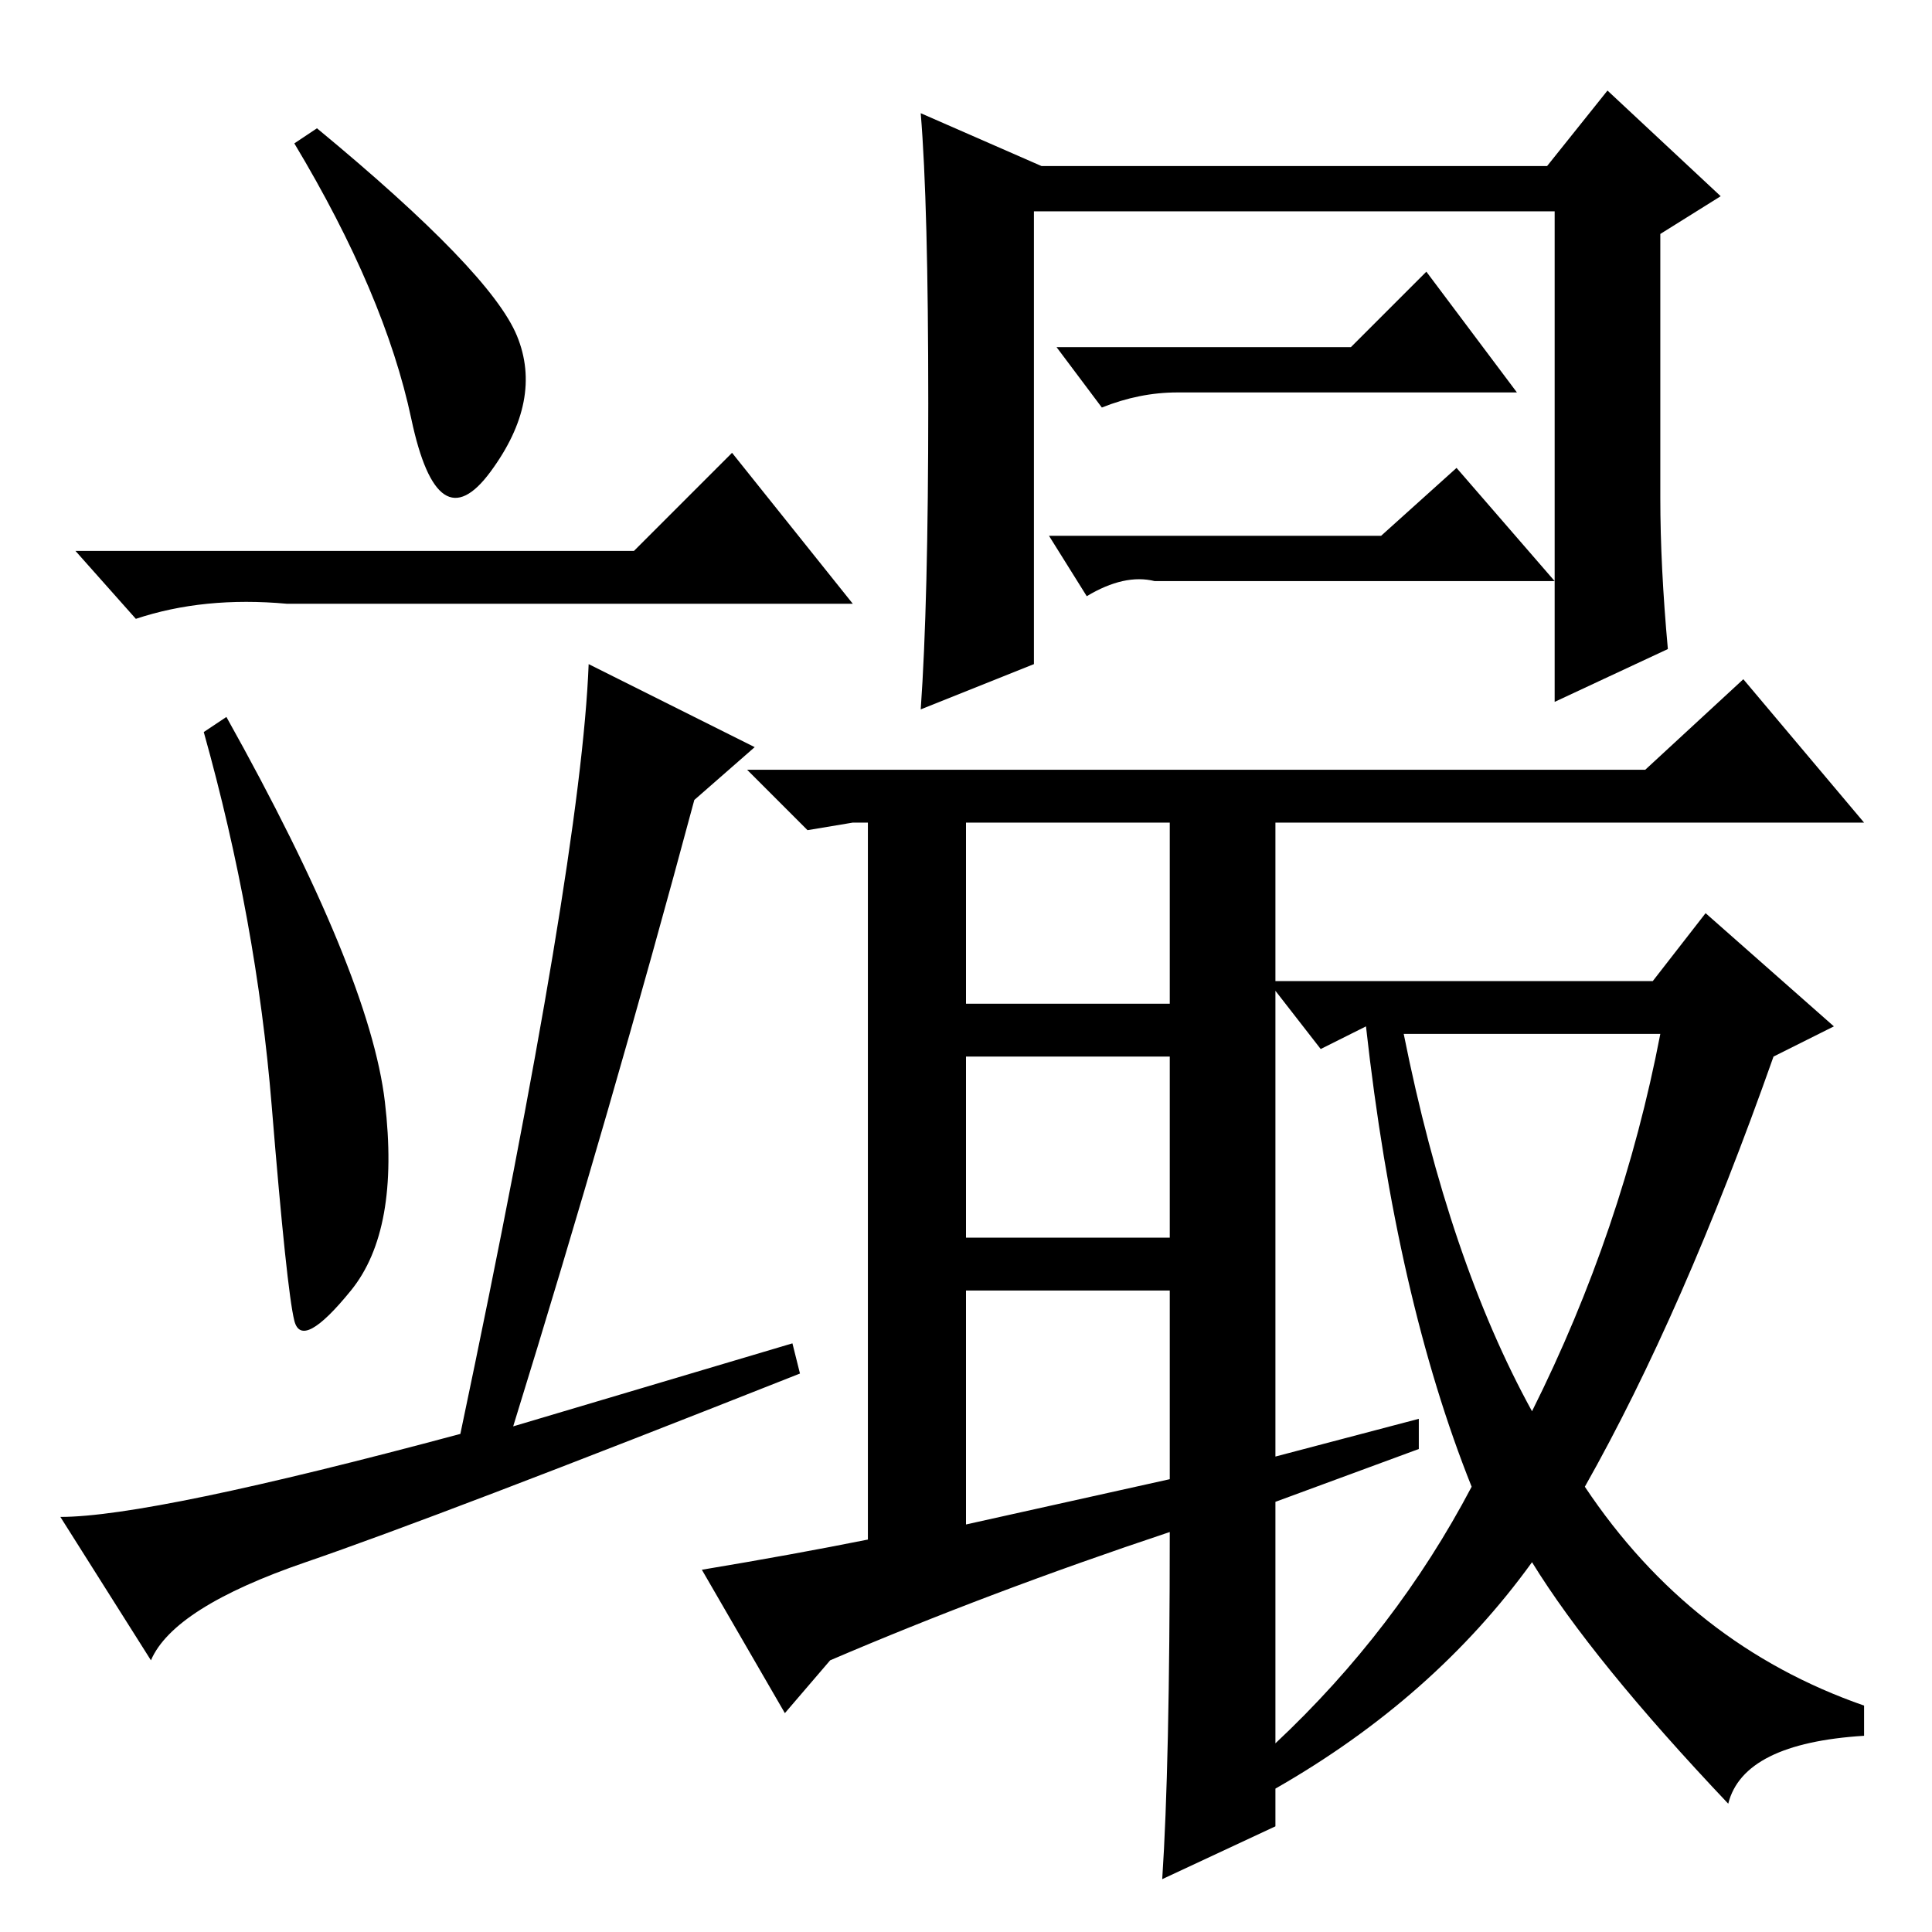 <?xml version="1.0" standalone="no"?>
<!DOCTYPE svg PUBLIC "-//W3C//DTD SVG 1.1//EN" "http://www.w3.org/Graphics/SVG/1.1/DTD/svg11.dtd" >
<svg xmlns="http://www.w3.org/2000/svg" xmlns:xlink="http://www.w3.org/1999/xlink" version="1.1" viewBox="0 -36 256 256">
  <g transform="matrix(1 0 0 -1 0 220)">
   <path fill="currentColor"
d="M68.5 211.5q3.5 -8.5 -3.5 -18t-10.5 7t-15.5 36.5l3 2q23 -19 26.5 -27.5zM84 183l13 13l16 -20h-75q-11 1 -20 -2l-8 9h74zM51 110q2 -17 -4.5 -25t-7.5 -4t-3 28.5t-9 49.5l3 2q19 -34 21 -51zM40.5 49q-17.5 -6 -20.5 -13l-12 19q12 0 53 11q16 76 17 102l22 -11
l-8 -7q-11 -41 -24 -83l37 11l1 -4q-48 -19 -65.5 -25zM138 234h67l8 10l15 -14l-8 -5v-35q0 -9 1 -20l-15 -7v65h-69v-60l-15 -6q1 14 1 40.5t-1 38.5zM179 210l10 10l12 -16h-45q-5 0 -10 -2l-6 8h39zM183 185l10 9l13 -15h-53q-4 1 -9 -2l-5 8h44zM169 57v-32
q16 15 26 34q-10 25 -14 61l-6 -3l-7 9h51l7 9l17 -15l-8 -4q-12 -34 -25 -57q14 -21 37 -29v-4q-16 -1 -18 -9q-18 19 -26 32q-13 -18 -34 -30v-5l-15 -7q1 15 1 46q-24 -8 -45 -17l-6 -7l-11 19q12 2 22 4v95h-2l-6 -1l-8 8h119l13 12l16 -19h-78v-84l19 5v-4zM128 123h27
v24h-27v-24zM128 92h27v24h-27v-24zM128 54l27 6v25h-27v-31zM203 69q12 24 17 50h-34q6 -30 17 -50z" />
  </g>

</svg>
